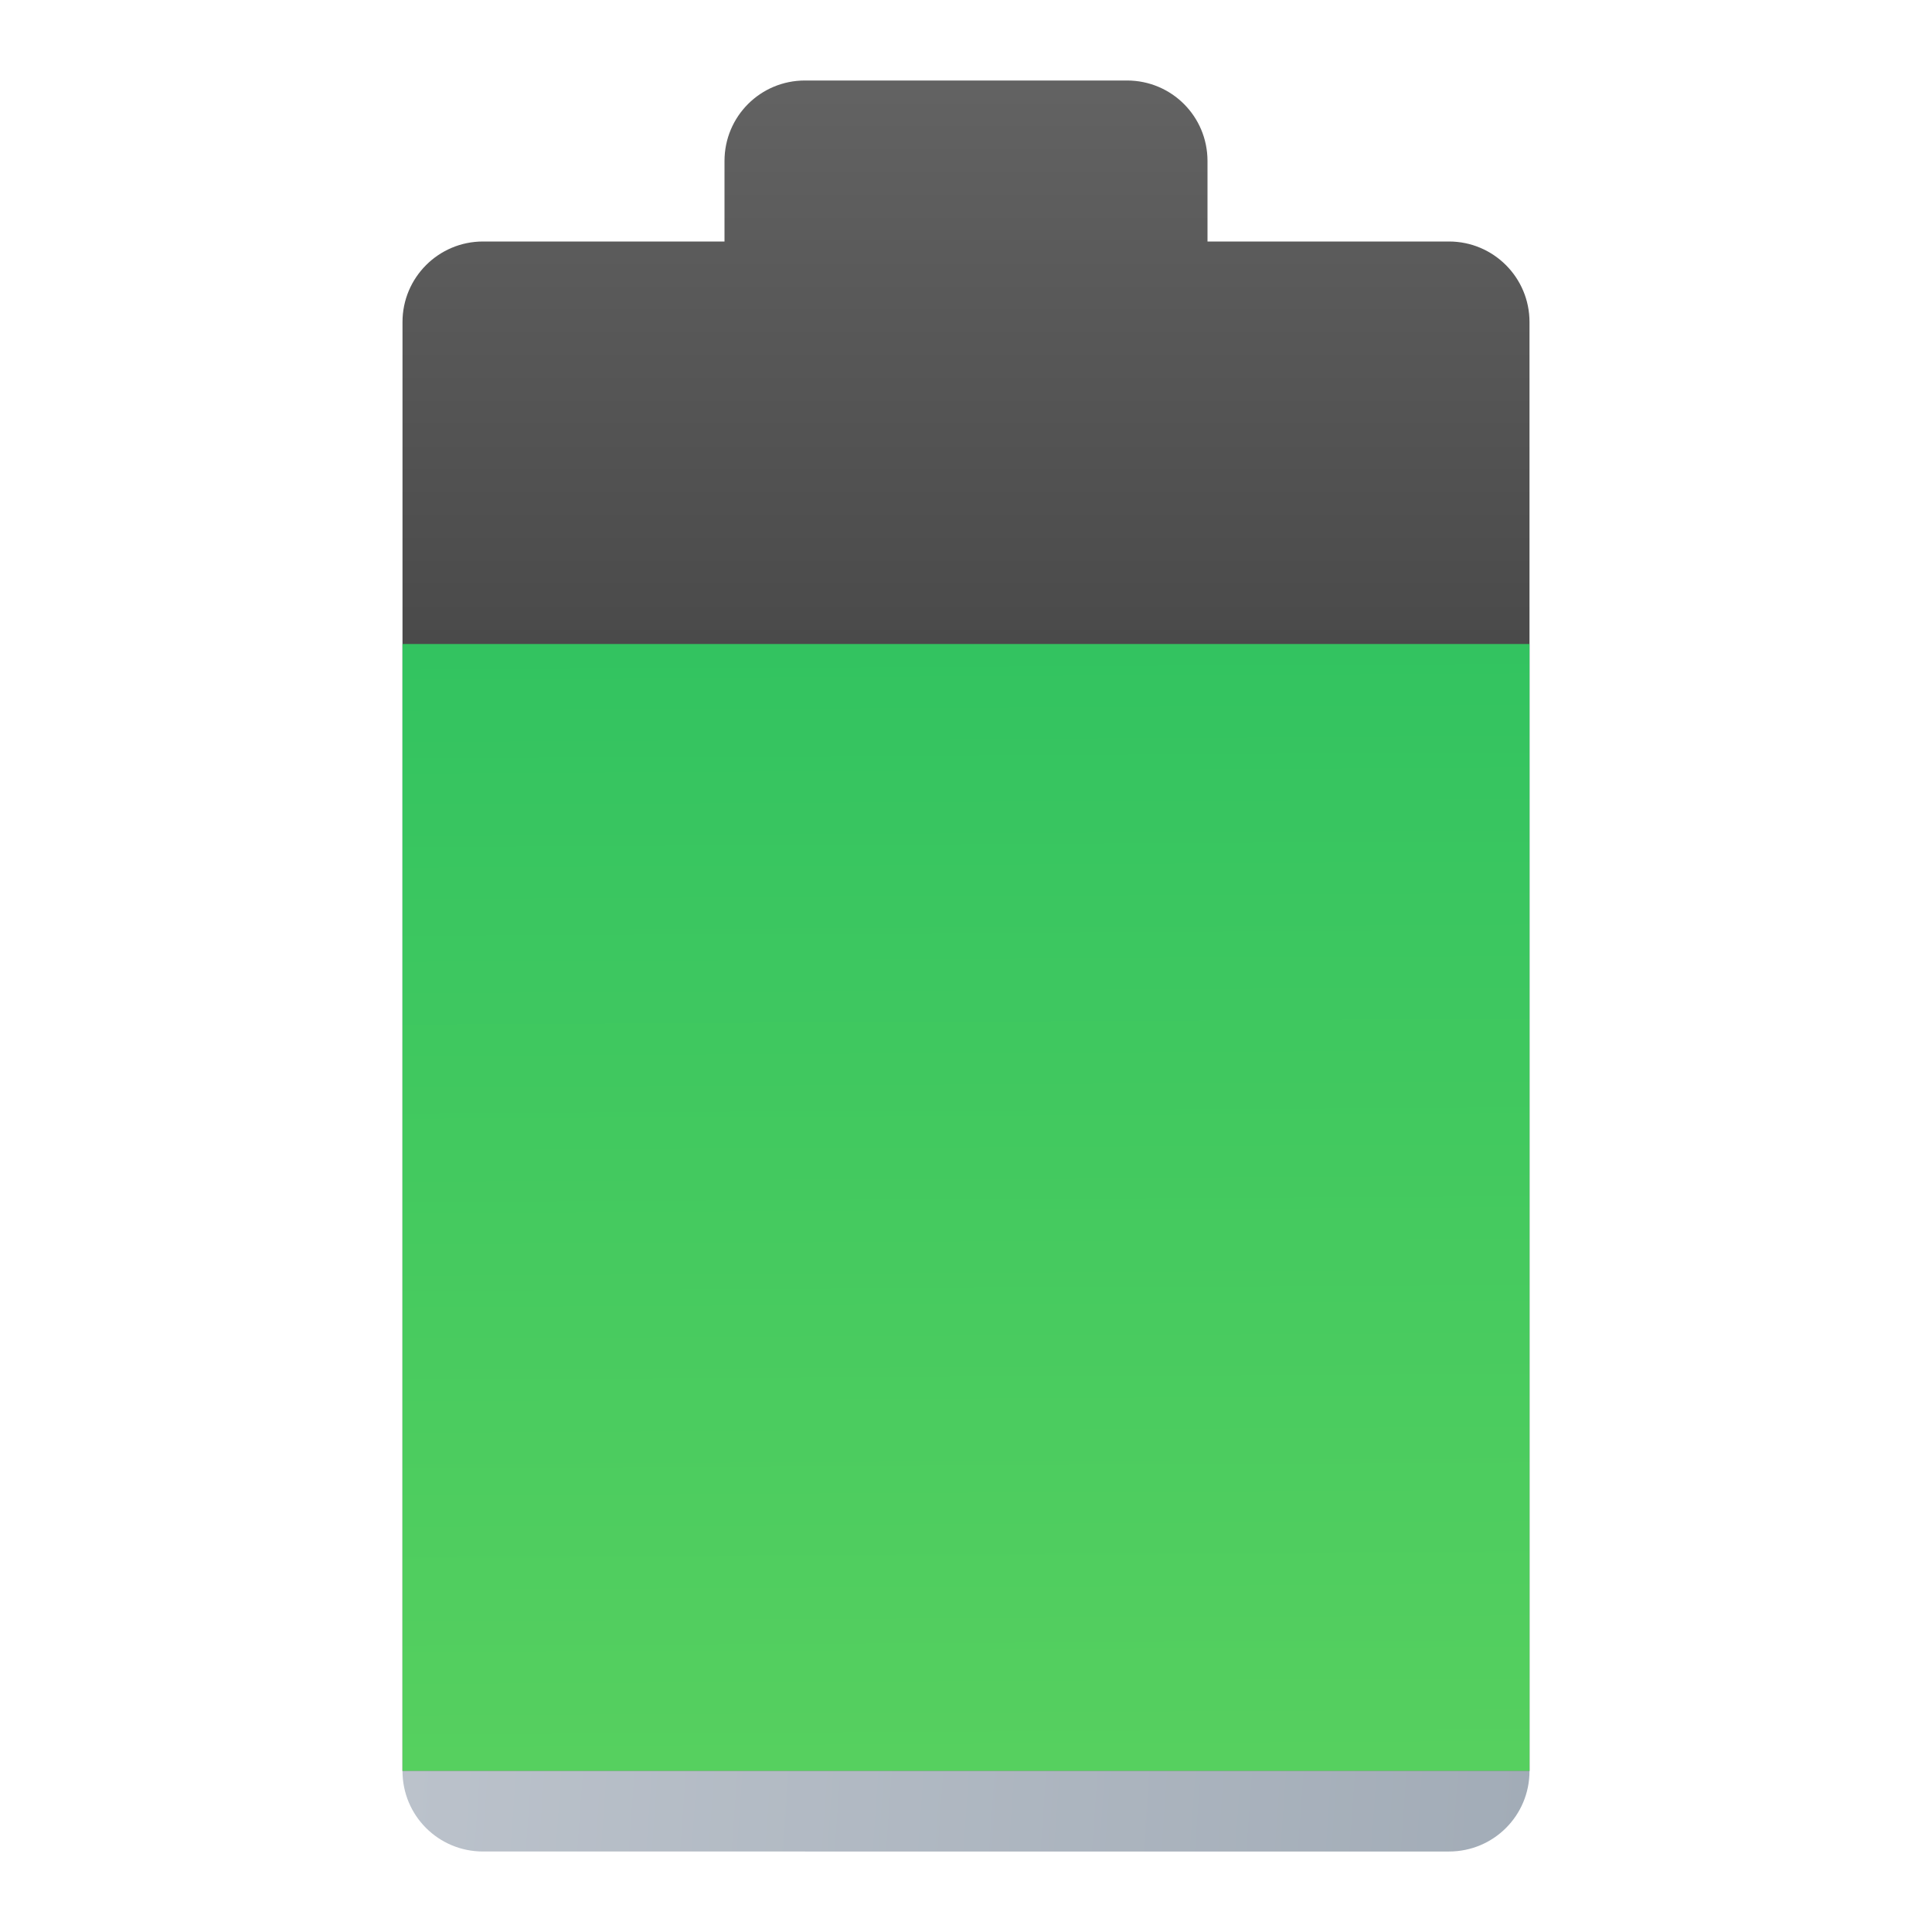 <?xml version="1.0" encoding="UTF-8" standalone="no"?>
<!-- Created with Inkscape (http://www.inkscape.org/) -->

<svg
   width="24"
   height="24"
   viewBox="0 0 24 24"
   version="1.1"
   id="svg2112"
   inkscape:version="1.2.1 (9c6d41e410, 2022-07-14, custom)"
   sodipodi:docname="preferences-system-power.svg"
   xmlns:inkscape="http://www.inkscape.org/namespaces/inkscape"
   xmlns:sodipodi="http://sodipodi.sourceforge.net/DTD/sodipodi-0.dtd"
   xmlns:xlink="http://www.w3.org/1999/xlink"
   xmlns="http://www.w3.org/2000/svg"
   xmlns:svg="http://www.w3.org/2000/svg">
  <sodipodi:namedview
     id="namedview2114"
     pagecolor="#ffffff"
     bordercolor="#000000"
     borderopacity="0.25"
     inkscape:showpageshadow="2"
     inkscape:pageopacity="0.0"
     inkscape:pagecheckerboard="0"
     inkscape:deskcolor="#d1d1d1"
     inkscape:document-units="px"
     showgrid="false"
     inkscape:zoom="34.166667"
     inkscape:cx="11.209756"
     inkscape:cy="12.043902"
     inkscape:window-width="1920"
     inkscape:window-height="1029"
     inkscape:window-x="0"
     inkscape:window-y="0"
     inkscape:window-maximized="1"
     inkscape:current-layer="svg2112" />
  <defs
     id="defs2109">
    <linearGradient
       inkscape:collect="always"
       xlink:href="#linearGradient1859"
       id="linearGradient1795"
       x1="5.292"
       y1="2.658081e-08"
       x2="5.292"
       y2="7.673"
       gradientUnits="userSpaceOnUse"
       gradientTransform="matrix(1.89,0,0,1.89,1.5,0)" />
    <linearGradient
       inkscape:collect="always"
       id="linearGradient1859">
      <stop
         style="stop-color:#666666;stop-opacity:1"
         offset="0"
         id="stop1855" />
      <stop
         style="stop-color:#333333;stop-opacity:1"
         offset="1"
         id="stop1857" />
    </linearGradient>
    <linearGradient
       inkscape:collect="always"
       xlink:href="#linearGradient2436"
       id="linearGradient2438"
       x1="8.115"
       y1="-0.198"
       x2="8.202"
       y2="16.404"
       gradientUnits="userSpaceOnUse"
       gradientTransform="matrix(1.526,0,0,1.526,-0.25,0.327)" />
    <linearGradient
       inkscape:collect="always"
       id="linearGradient2436">
      <stop
         style="stop-color:#1ebc60;stop-opacity:1"
         offset="0"
         id="stop2432" />
      <stop
         style="stop-color:#5fd35f;stop-opacity:1"
         offset="1"
         id="stop2434" />
    </linearGradient>
    <linearGradient
       inkscape:collect="always"
       xlink:href="#linearGradient2279"
       id="linearGradient2281"
       x1="18.256"
       y1="16.14"
       x2="3.44"
       y2="15.081"
       gradientUnits="userSpaceOnUse"
       gradientTransform="matrix(0.945,0,0,0.945,1.75,7.75)" />
    <linearGradient
       inkscape:collect="always"
       id="linearGradient2279">
      <stop
         style="stop-color:#a2acb7;stop-opacity:1;"
         offset="0"
         id="stop2275" />
      <stop
         style="stop-color:#bbc2cb;stop-opacity:1"
         offset="1"
         id="stop2277" />
    </linearGradient>
  </defs>
  <path
     id="rect1230"
     style="fill:url(#linearGradient1795);fill-opacity:1;stroke-width:1;stroke-linecap:round"
     d="M 10,1 C 9.446,1 9,1.446 9,2 V 3 H 6 C 5.448,3 5,3.448 5,4 V 22 H 19 V 4 C 19,3.448 18.552,3 18,3 H 15 V 2 C 15,1.446 14.554,1 14,1 Z"
     sodipodi:nodetypes="sscssccsscsss" />
  <path
     id="rect2251"
     style="fill:url(#linearGradient2438);fill-opacity:1;stroke-width:1.615;stroke-linecap:round;stroke-linejoin:round"
     d="M 19,8 V 22 H 5 V 8 Z"
     sodipodi:nodetypes="ccccc" />
  <path
     id="rect852"
     style="fill:url(#linearGradient2281);fill-opacity:1;stroke-width:1;stroke-linecap:round;stroke-linejoin:round"
     d="m 19,22 c 0,0.554 -0.446,1 -1,1 H 6 C 5.446,23 5,22.554 5,22 Z"
     sodipodi:nodetypes="csscc" />
</svg>
